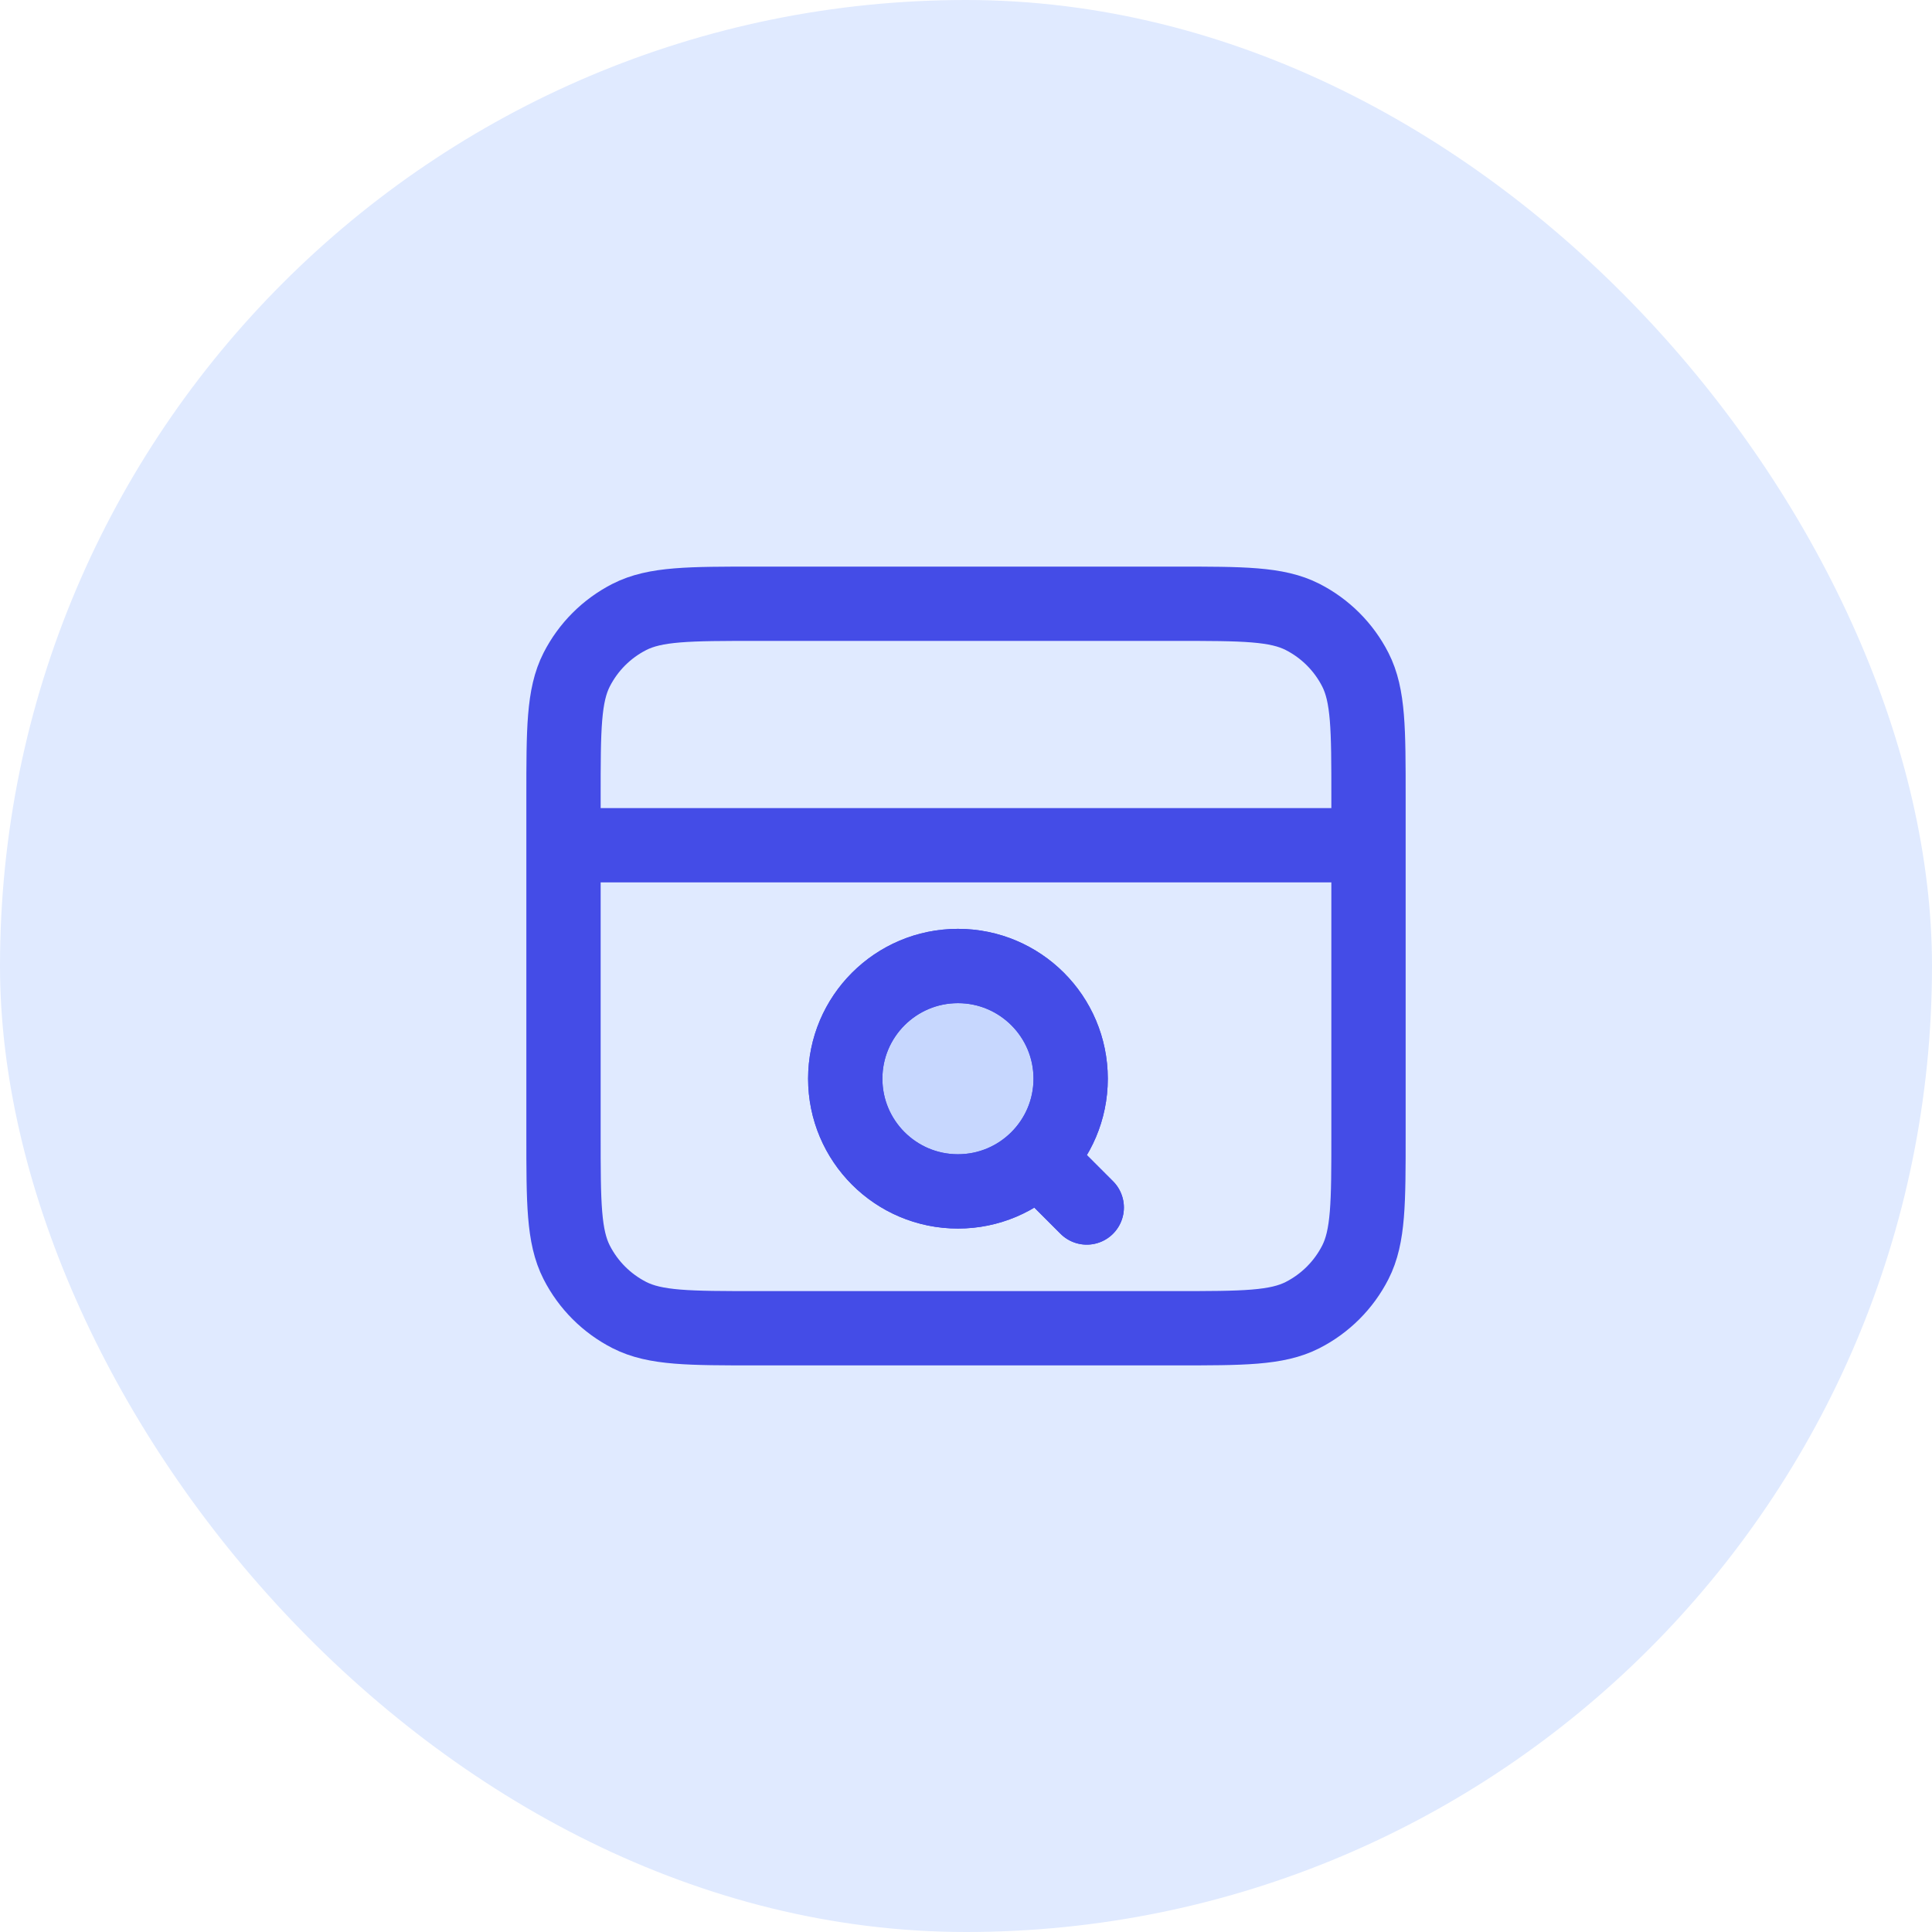 <svg xmlns:xlink="http://www.w3.org/1999/xlink" xmlns="http://www.w3.org/2000/svg" width="48" height="48" viewBox="0 0 48 48" fill="none">
<rect width="48" height="48" rx="24" fill="#E0EAFF"/>
<path d="M23.8 29.6C25.346 29.6 26.6 28.346 26.6 26.8C26.6 25.254 25.346 24 23.8 24C22.254 24 21 25.254 21 26.8C21 28.346 22.254 29.6 23.8 29.6Z" fill="#C7D7FE"/>
<path d="M27 30L25.8 28.8M26.6 26.8C26.6 28.346 25.346 29.6 23.8 29.6C22.254 29.6 21 28.346 21 26.8C21 25.254 22.254 24 23.8 24C25.346 24 26.6 25.254 26.6 26.8Z" stroke="#444CE7" stroke-width="1.846" stroke-linecap="round" stroke-linejoin="round"/>
<path d="M34 21H14M27 30L25.8 28.8M14 19.8L14 28.2C14 29.88 14 30.72 14.327 31.362C14.615 31.927 15.073 32.385 15.638 32.673C16.28 33 17.12 33 18.8 33H29.2C30.88 33 31.72 33 32.362 32.673C32.926 32.385 33.385 31.927 33.673 31.362C34 30.72 34 29.88 34 28.2V19.8C34 18.12 34 17.28 33.673 16.638C33.385 16.073 32.926 15.615 32.362 15.327C31.72 15 30.88 15 29.2 15L18.8 15C17.12 15 16.28 15 15.638 15.327C15.073 15.615 14.615 16.073 14.327 16.638C14 17.28 14 18.12 14 19.8ZM26.6 26.8C26.6 28.346 25.346 29.6 23.8 29.6C22.254 29.6 21 28.346 21 26.8C21 25.254 22.254 24 23.8 24C25.346 24 26.6 25.254 26.6 26.8Z" stroke="#444CE7" stroke-width="1.846" stroke-linecap="round" stroke-linejoin="round"/>
</svg>